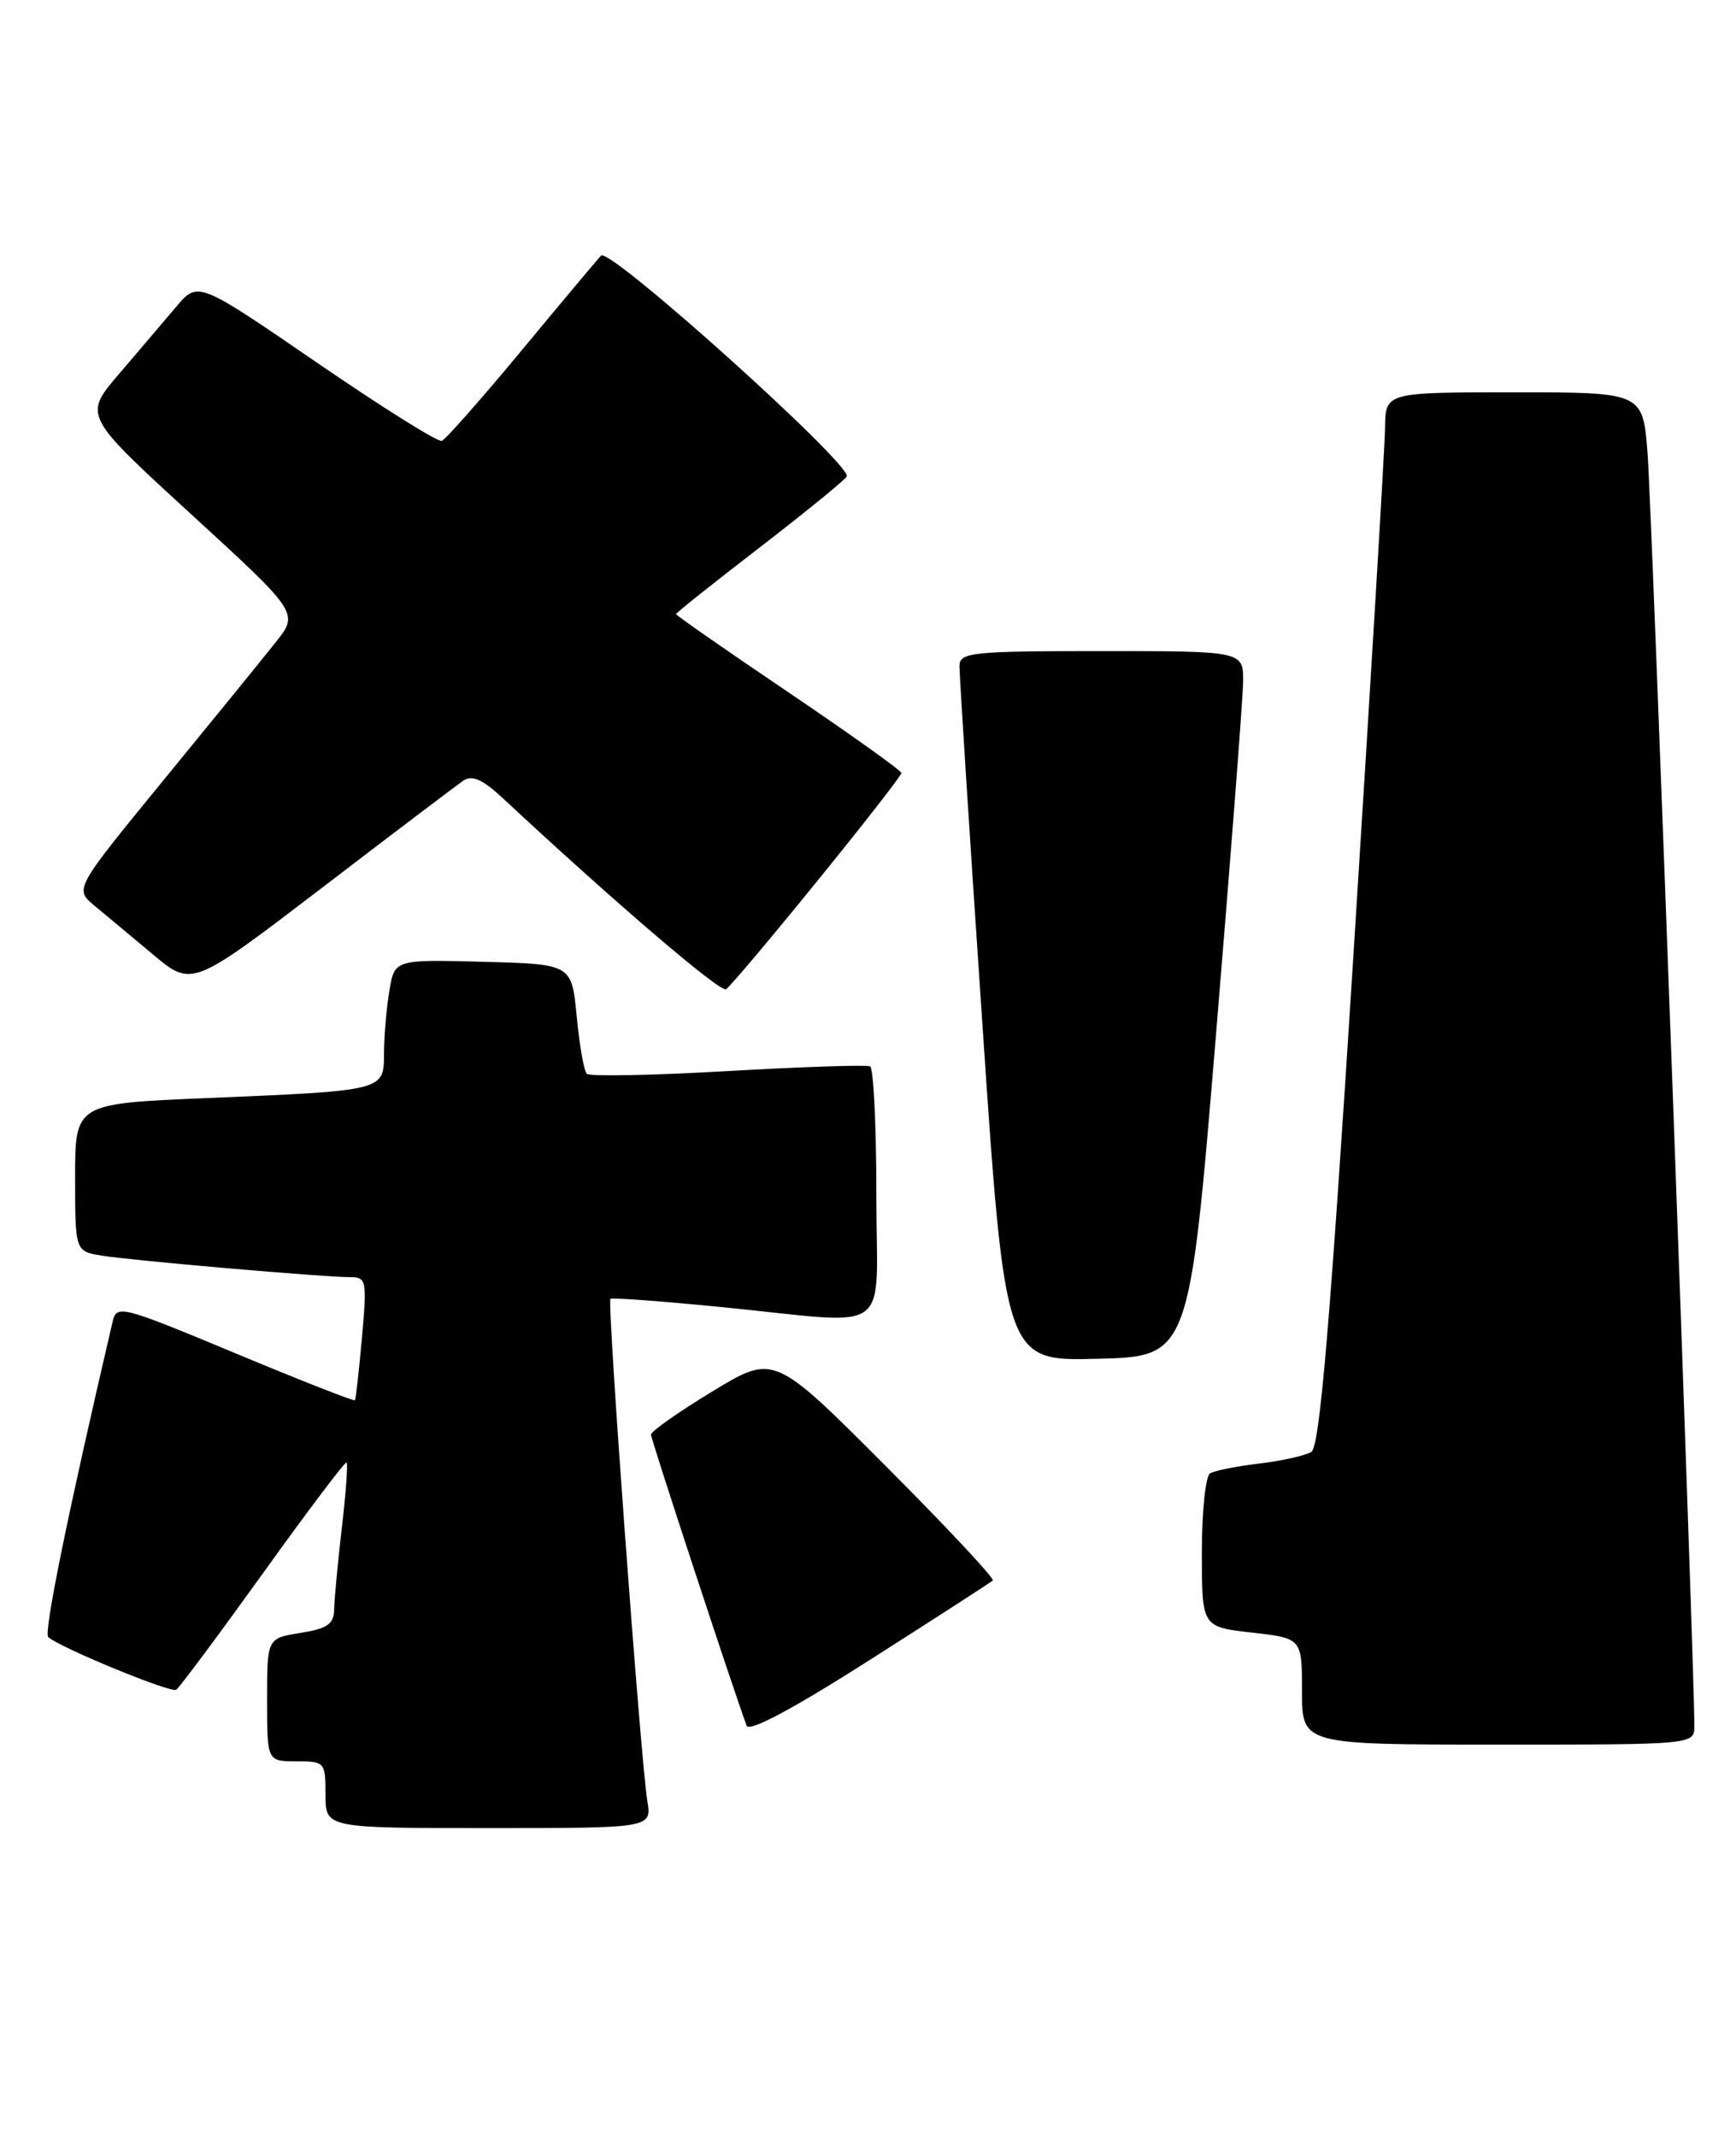 <?xml version="1.0" encoding="UTF-8" standalone="no"?>
<!DOCTYPE svg PUBLIC "-//W3C//DTD SVG 1.1//EN" "http://www.w3.org/Graphics/SVG/1.1/DTD/svg11.dtd" >
<svg xmlns="http://www.w3.org/2000/svg" xmlns:xlink="http://www.w3.org/1999/xlink" version="1.1" viewBox="0 0 208 256">
 <g >
 <path fill="currentColor"
d=" M 77.56 215.75 C 76.76 210.85 72.72 155.93 73.14 155.60 C 73.34 155.44 79.35 155.88 86.50 156.59 C 107.43 158.65 105.00 160.42 105.00 143.06 C 105.00 134.84 104.66 127.95 104.25 127.75 C 103.84 127.54 96.17 127.80 87.21 128.31 C 78.25 128.83 70.64 128.97 70.31 128.64 C 69.97 128.31 69.43 125.21 69.10 121.77 C 68.50 115.50 68.50 115.50 57.89 115.22 C 47.27 114.94 47.27 114.94 46.65 118.72 C 46.30 120.80 46.02 124.15 46.01 126.17 C 46.00 130.69 46.17 130.65 24.75 131.55 C 9.00 132.21 9.00 132.21 9.00 141.06 C 9.00 149.91 9.00 149.91 12.25 150.43 C 15.95 151.02 38.77 153.00 41.93 153.00 C 43.91 153.00 43.98 153.36 43.37 160.25 C 43.01 164.24 42.63 167.61 42.53 167.75 C 42.42 167.89 35.95 165.35 28.16 162.10 C 14.47 156.40 13.97 156.27 13.49 158.35 C 8.16 181.14 5.21 195.60 5.78 196.12 C 7.14 197.36 20.45 202.84 21.11 202.43 C 21.47 202.21 26.15 195.92 31.51 188.47 C 36.86 181.01 41.37 175.04 41.53 175.20 C 41.70 175.37 41.44 178.88 40.96 183.00 C 40.48 187.12 40.07 191.51 40.04 192.74 C 40.01 194.57 39.27 195.09 36.00 195.62 C 32.00 196.26 32.00 196.26 32.00 203.63 C 32.00 211.00 32.00 211.00 35.50 211.00 C 38.92 211.00 39.00 211.10 39.00 215.00 C 39.00 219.00 39.00 219.00 58.55 219.00 C 78.09 219.00 78.09 219.00 77.56 215.75 Z  M 203.01 206.75 C 203.05 200.64 197.90 60.53 197.40 54.25 C 196.83 47.00 196.83 47.00 181.41 47.00 C 166.00 47.00 166.00 47.00 165.95 51.25 C 165.92 53.59 164.22 81.96 162.17 114.30 C 159.35 158.87 158.12 173.31 157.12 173.93 C 156.39 174.38 153.58 175.01 150.87 175.33 C 148.17 175.65 145.51 176.18 144.98 176.51 C 144.44 176.85 144.00 181.12 144.00 186.01 C 144.00 194.90 144.00 194.90 150.00 195.58 C 156.00 196.26 156.00 196.26 156.00 202.63 C 156.00 209.00 156.00 209.00 179.50 209.00 C 203.00 209.00 203.00 209.00 203.01 206.75 Z  M 118.95 189.34 C 119.20 189.11 113.40 182.92 106.07 175.57 C 92.73 162.21 92.73 162.21 85.37 166.68 C 81.31 169.14 78.00 171.47 78.00 171.86 C 78.00 172.44 87.90 202.55 89.46 206.73 C 89.76 207.53 95.03 204.71 104.21 198.86 C 112.07 193.85 118.70 189.57 118.95 189.34 Z  M 145.69 124.00 C 147.45 102.82 148.91 83.81 148.94 81.75 C 149.00 78.00 149.00 78.00 132.00 78.00 C 116.49 78.00 115.00 78.15 114.96 79.75 C 114.94 80.71 116.16 99.85 117.68 122.28 C 120.43 163.06 120.43 163.06 131.47 162.78 C 142.50 162.50 142.50 162.50 145.69 124.00 Z  M 97.90 105.57 C 103.46 98.73 108.00 92.90 108.00 92.61 C 108.00 92.32 101.92 87.98 94.50 82.96 C 87.08 77.95 81.00 73.72 81.00 73.57 C 81.00 73.42 85.48 69.85 90.95 65.64 C 96.42 61.42 101.14 57.58 101.45 57.09 C 102.23 55.82 73.03 29.56 72.02 30.62 C 71.56 31.10 67.27 36.22 62.48 42.00 C 57.69 47.78 53.40 52.64 52.93 52.82 C 52.47 52.99 45.71 48.75 37.91 43.40 C 23.72 33.67 23.72 33.67 21.11 36.75 C 19.67 38.45 16.59 42.08 14.25 44.81 C 10.00 49.78 10.00 49.78 22.91 61.61 C 35.82 73.44 35.82 73.44 33.01 76.97 C 31.47 78.91 25.42 86.35 19.56 93.50 C 8.92 106.50 8.92 106.50 11.32 108.50 C 12.64 109.60 15.82 112.24 18.37 114.38 C 23.01 118.25 23.01 118.25 38.55 106.38 C 47.09 99.84 54.73 94.06 55.51 93.52 C 56.56 92.81 57.81 93.36 60.22 95.60 C 73.71 108.16 86.30 118.93 86.99 118.51 C 87.44 118.23 92.35 112.41 97.90 105.57 Z "/>
</g>
</svg>